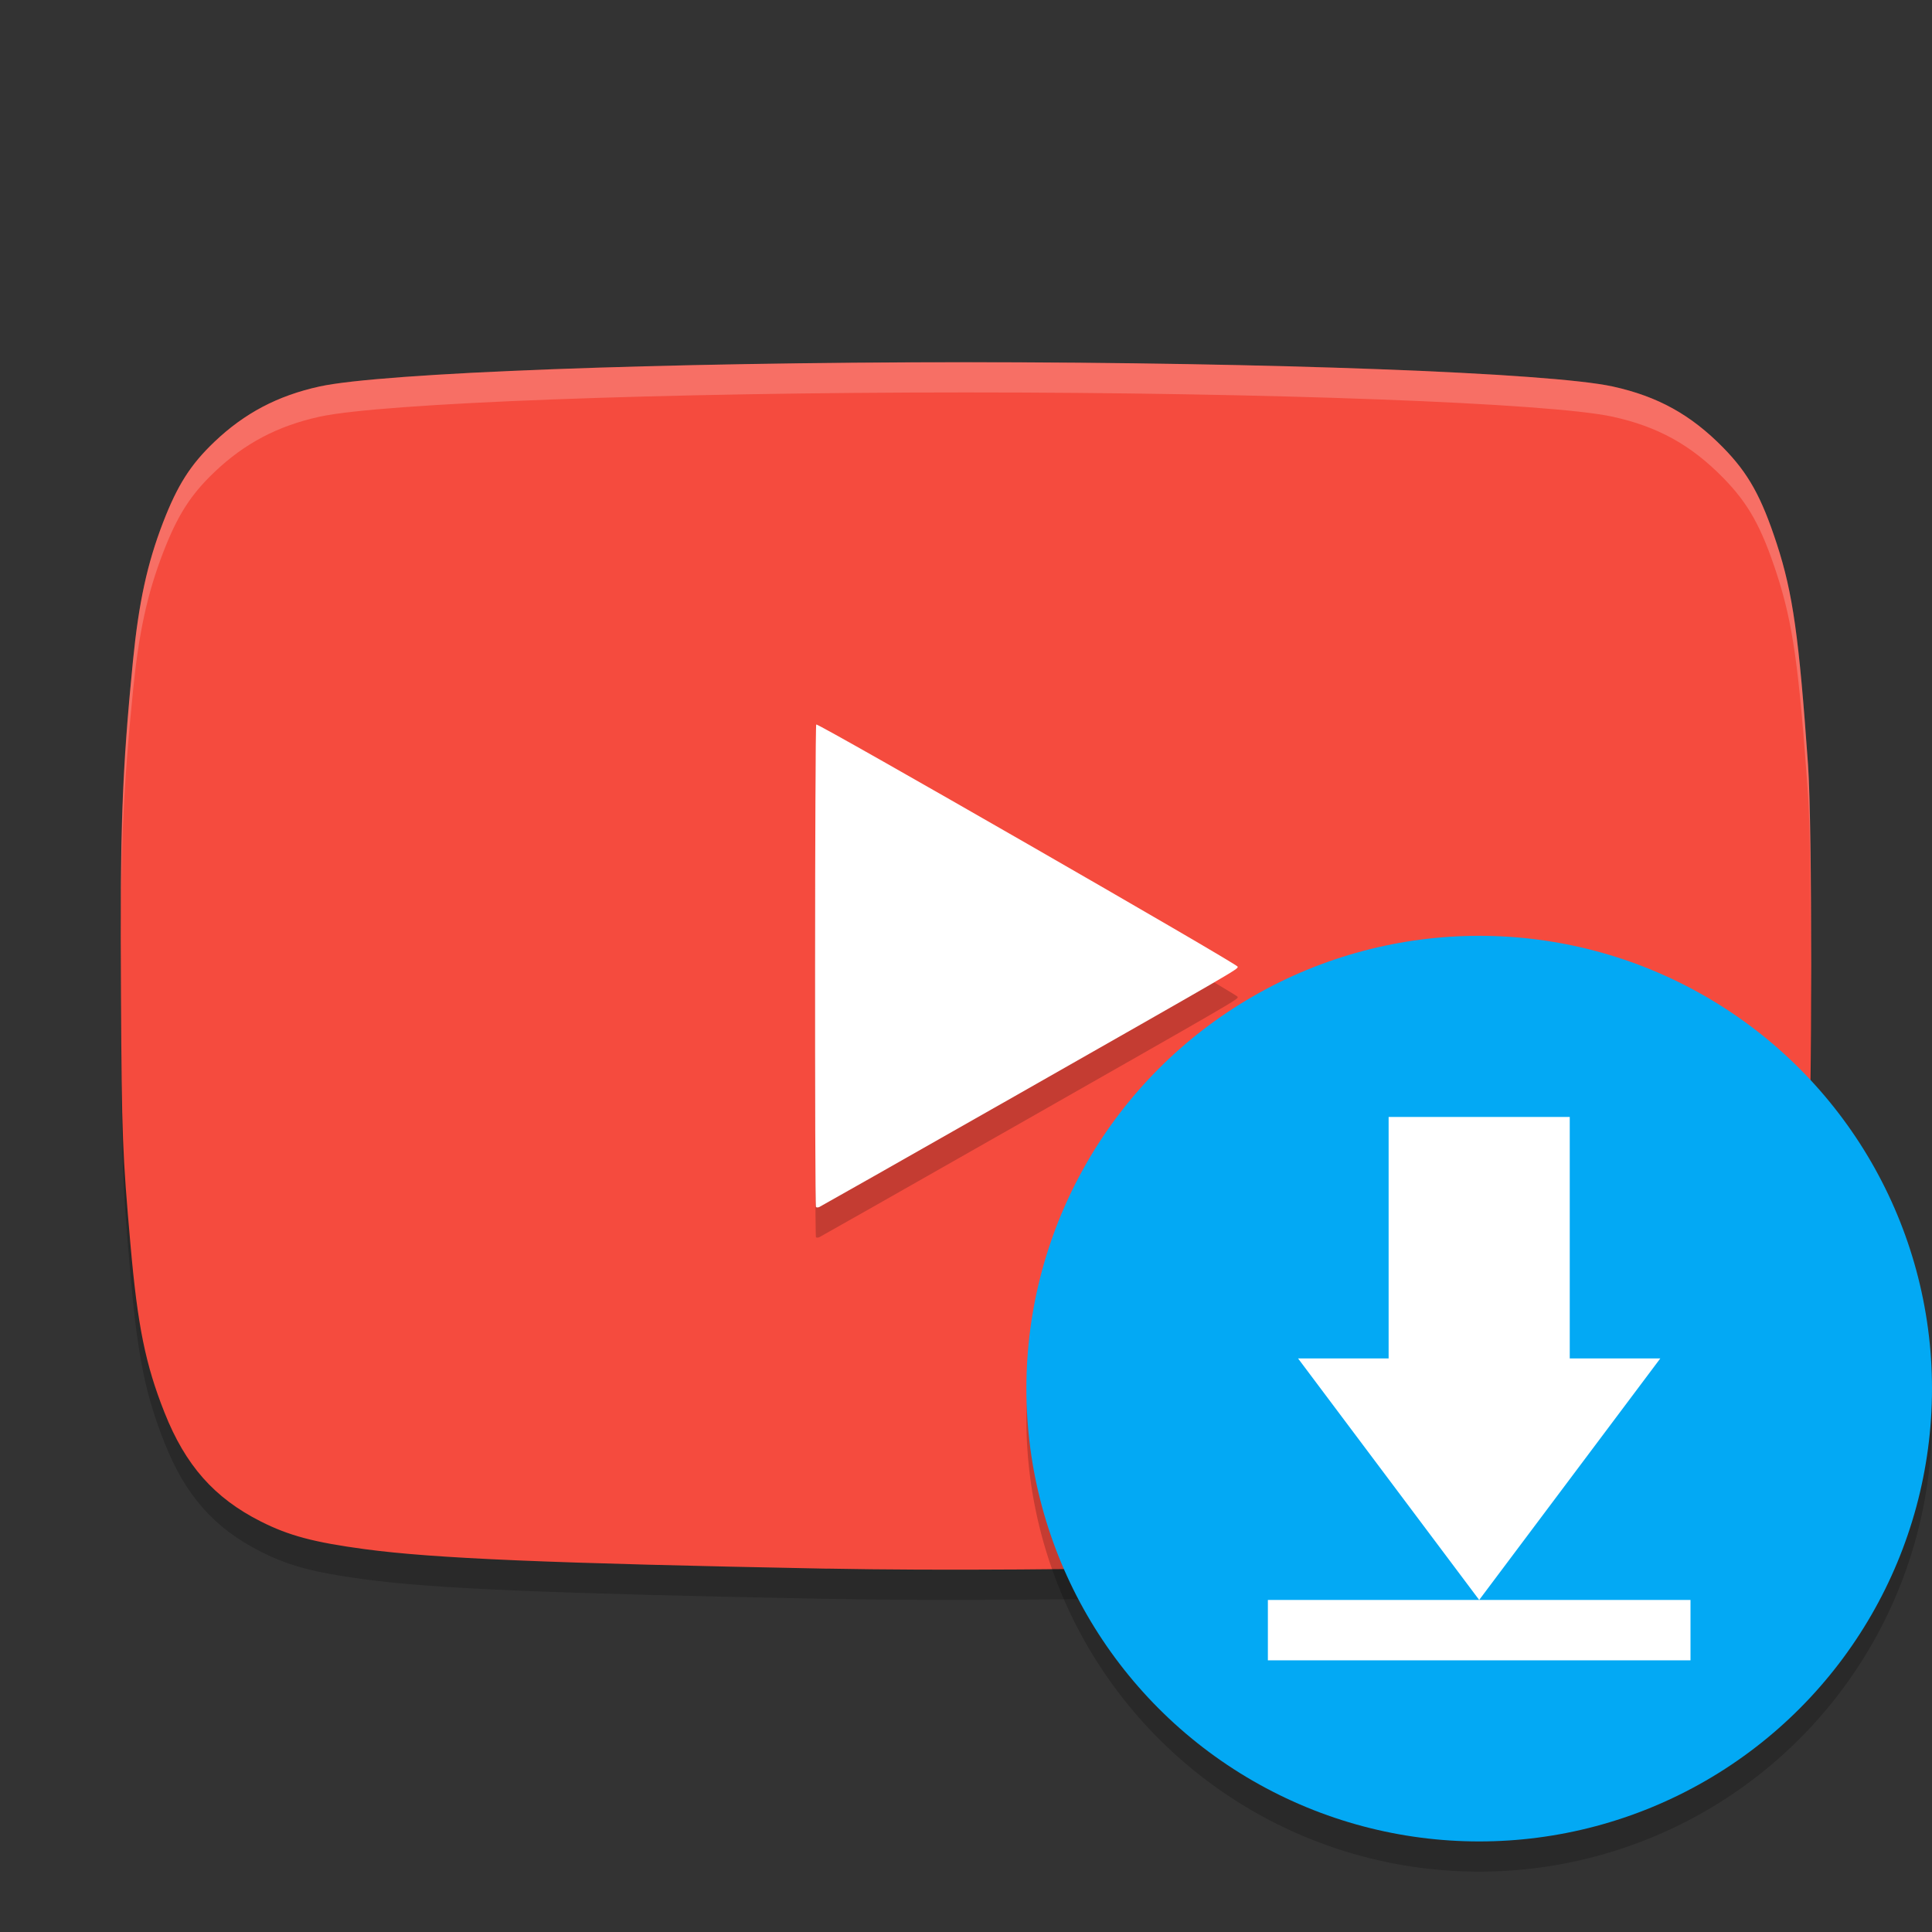<svg xmlns="http://www.w3.org/2000/svg" width="64" height="64" version="1">
 <rect width="100%" height="100%" fill="#333333" stroke="none"/>
 <path style="opacity:0.2" d="M 27.395,52.964 C 18.139,52.785 14.383,52.626 12.085,52.318 10.401,52.092 9.573,51.872 8.64,51.401 7.099,50.624 6.141,49.54 5.449,47.791 4.816,46.193 4.559,44.924 4.323,42.239 4.056,39.209 4.035,38.661 4.007,33.941 3.975,28.39 4.04,26.571 4.406,22.886 4.597,20.954 4.877,19.671 5.401,18.309 5.879,17.07 6.315,16.386 7.109,15.632 8.106,14.684 9.201,14.108 10.583,13.804 12.646,13.35 21.973,13 32.005,13 c 10.032,0 19.358,0.35 21.422,0.804 1.492,0.328 2.587,0.935 3.656,2.024 0.836,0.853 1.267,1.627 1.78,3.201 0.528,1.622 0.731,3.057 1.031,7.303 0.143,2.017 0.142,11.3 0,13.316 -0.167,2.358 -0.371,4.458 -0.508,5.209 -0.35,1.932 -1.038,3.74 -1.814,4.769 -0.532,0.706 -1.583,1.546 -2.461,1.969 -0.89,0.429 -1.737,0.641 -3.103,0.778 -4.234,0.425 -17.163,0.735 -24.611,0.59 z"/>
 <path style="fill:#f54b3e" d="M 27.395,51.964 C 18.139,51.785 14.383,51.626 12.085,51.318 10.401,51.092 9.573,50.872 8.64,50.401 7.099,49.624 6.141,48.54 5.449,46.791 4.816,45.193 4.559,43.924 4.323,41.239 4.056,38.209 4.035,37.661 4.007,32.941 c -0.033,-5.551 0.033,-7.37 0.398,-11.055 0.192,-1.932 0.471,-3.215 0.995,-4.577 0.478,-1.24 0.914,-1.924 1.707,-2.678 0.997,-0.948 2.092,-1.524 3.475,-1.828 2.063,-0.454 11.39,-0.804 21.422,-0.804 10.032,0 19.358,0.35 21.422,0.804 1.492,0.328 2.587,0.935 3.656,2.024 0.836,0.853 1.267,1.627 1.78,3.201 0.528,1.622 0.731,3.057 1.031,7.303 0.143,2.017 0.142,11.3 0,13.316 -0.167,2.358 -0.371,4.458 -0.508,5.209 -0.35,1.932 -1.038,3.74 -1.814,4.769 -0.532,0.706 -1.583,1.546 -2.461,1.969 -0.89,0.429 -1.737,0.641 -3.103,0.778 -4.234,0.425 -17.163,0.735 -24.611,0.59 z"/>
 <path style="opacity:0.2" d="m 33.233,37.53 c 7.937,-4.516 7.767,-4.417 7.767,-4.508 0,-0.085 -13.893,-8.069 -13.961,-8.023 -0.046,0.031 -0.054,15.935 -0.009,15.985 0.017,0.018 0.065,0.019 0.107,0.002 0.042,-0.018 2.785,-1.573 6.096,-3.457 z"/>
 <path style="fill:#ffffff" d="m 33.233,36.53 c 7.937,-4.516 7.767,-4.417 7.767,-4.508 0,-0.085 -13.893,-8.069 -13.961,-8.023 -0.046,0.031 -0.054,15.935 -0.009,15.985 0.017,0.018 0.065,0.019 0.107,0.002 0.042,-0.018 2.785,-1.573 6.096,-3.457 z"/>
 <path style="opacity:0.2;fill:#ffffff" d="M 32.004,12 C 21.972,12 12.645,12.351 10.582,12.805 9.2,13.109 8.106,13.685 7.109,14.633 6.316,15.387 5.88,16.069 5.402,17.309 4.878,18.67 4.598,19.955 4.406,21.887 4.107,24.902 4.014,26.778 4.006,30.363 4.028,27.356 4.133,25.641 4.406,22.887 4.598,20.955 4.878,19.67 5.402,18.309 5.88,17.069 6.316,16.387 7.109,15.633 8.106,14.685 9.2,14.109 10.582,13.805 12.645,13.351 21.972,13 32.004,13 c 10.032,0 19.359,0.351 21.422,0.805 1.492,0.328 2.588,0.934 3.656,2.023 0.836,0.853 1.269,1.625 1.781,3.199 0.528,1.622 0.731,3.058 1.031,7.305 0.07,0.984 0.087,3.567 0.086,6.264 6.11e-4,0.138 0.003,0.258 0.004,0.396 0.012,-3.202 -0.008,-6.5 -0.09,-7.66 -0.3,-4.247 -0.503,-5.683 -1.031,-7.305 -0.513,-1.574 -0.945,-2.347 -1.781,-3.199 -1.069,-1.089 -2.164,-1.695 -3.656,-2.023 C 51.362,12.351 42.036,12 32.004,12 Z"/>
 <g>
  <path style="opacity:0.2" d="M 63.958,45.894 A 15,15 0 0 1 49,60 15,15 0 0 1 34.042,46.106 15,15 0 0 0 34,47 15,15 0 0 0 49,62 15,15 0 0 0 64,47 15,15 0 0 0 63.958,45.894 Z"/>
  <circle style="fill:#03a9f4" cx="49" cy="46" r="15"/>
  <path style="fill:#ffffff" d="m 52,37 v 8 h 3 l -6,8 -6,-8 h 3 V 37 Z M 42,53 h 14 v 2 H 42 Z"/>
 </g>
</svg>
